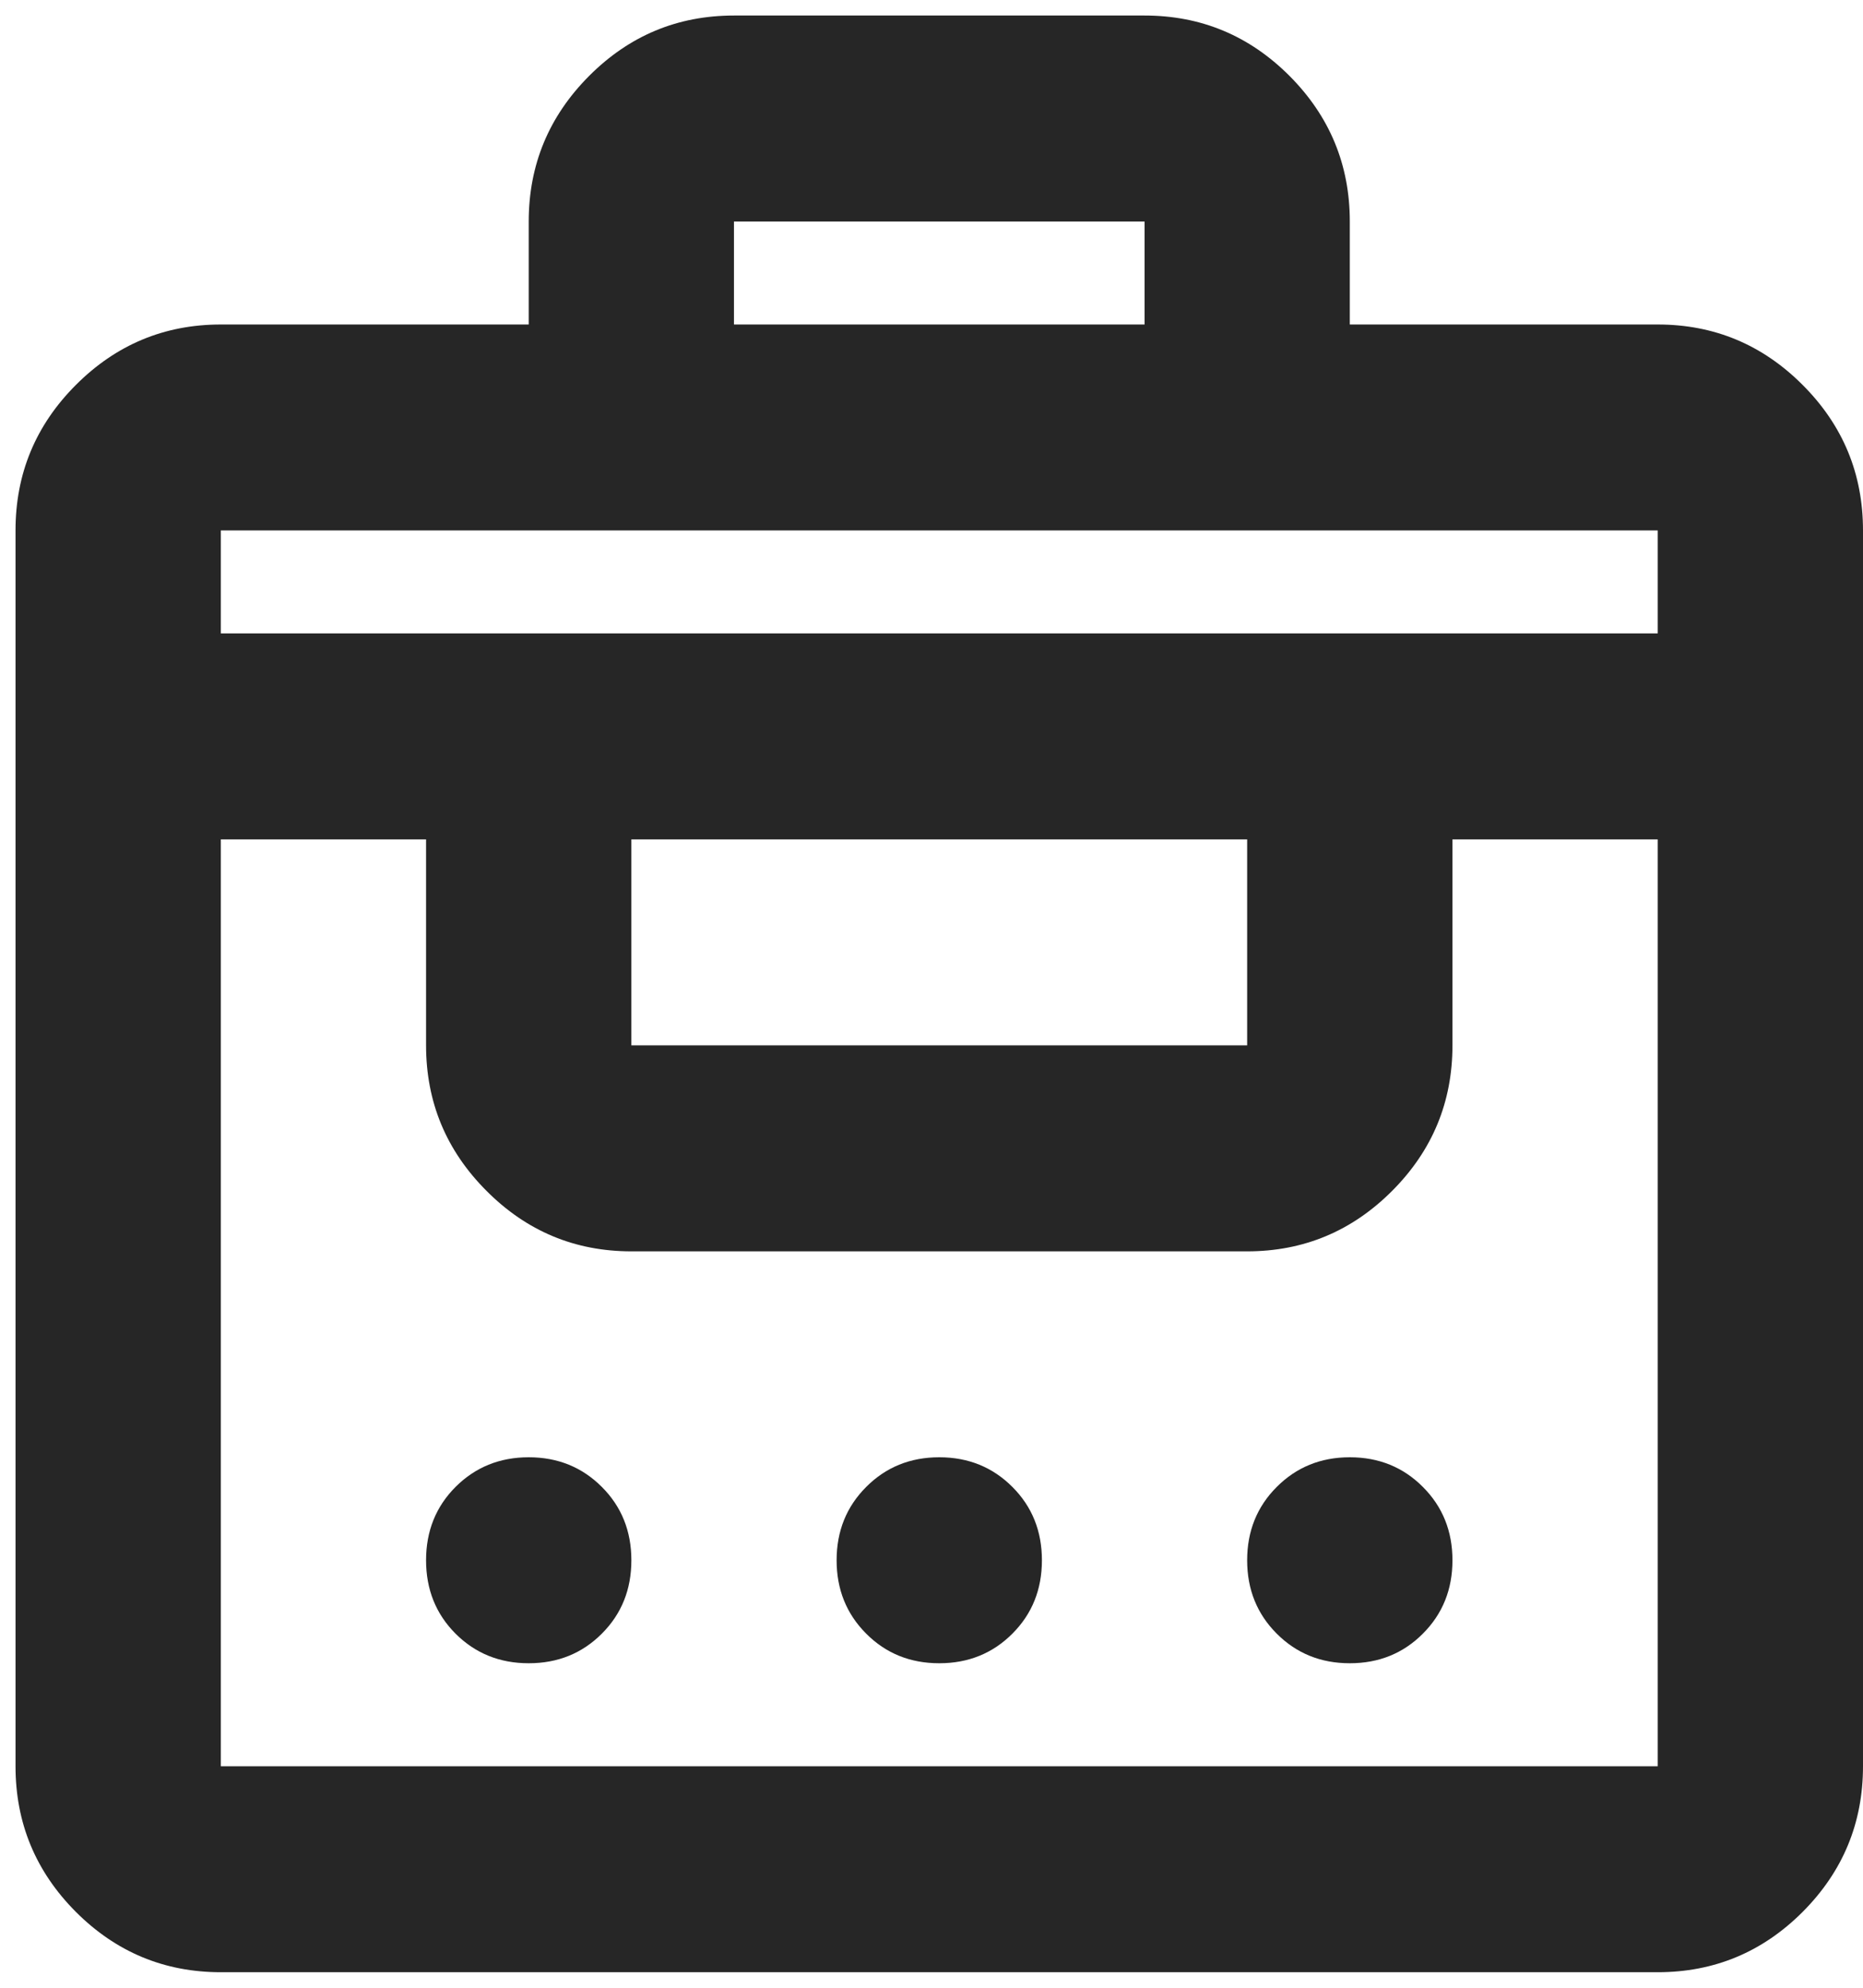 <svg width="30" height="32" viewBox="0 0 30 32" fill="none" xmlns="http://www.w3.org/2000/svg">
<path d="M8.514 5.224V3.566C8.514 2.654 8.838 1.873 9.486 1.223C10.133 0.574 10.91 0.25 11.819 0.25H18.431C19.34 0.25 20.118 0.574 20.766 1.223C21.413 1.873 21.736 2.654 21.736 3.566V5.224H26.694C27.604 5.224 28.382 5.549 29.03 6.199C29.677 6.847 30 7.628 30 8.539V28.434C30 29.346 29.677 30.127 29.03 30.777C28.382 31.426 27.604 31.75 26.694 31.75H3.556C2.647 31.75 1.868 31.426 1.22 30.777C0.573 30.127 0.25 29.346 0.25 28.434V8.539C0.25 7.628 0.573 6.847 1.22 6.199C1.868 5.549 2.647 5.224 3.556 5.224H8.514ZM3.556 28.434H26.694V13.513H23.389V16.829C23.389 17.741 23.066 18.521 22.419 19.17C21.771 19.82 20.992 20.145 20.083 20.145H10.167C9.258 20.145 8.48 19.82 7.833 19.17C7.185 18.521 6.861 17.741 6.861 16.829V13.513H3.556V28.434ZM8.514 26.776C8.046 26.776 7.653 26.617 7.335 26.299C7.019 25.982 6.861 25.588 6.861 25.118C6.861 24.649 7.019 24.255 7.335 23.938C7.653 23.62 8.046 23.46 8.514 23.46C8.982 23.46 9.375 23.62 9.692 23.938C10.009 24.255 10.167 24.649 10.167 25.118C10.167 25.588 10.009 25.982 9.692 26.299C9.375 26.617 8.982 26.776 8.514 26.776ZM15.125 26.776C14.657 26.776 14.264 26.617 13.948 26.299C13.631 25.982 13.472 25.588 13.472 25.118C13.472 24.649 13.631 24.255 13.948 23.938C14.264 23.62 14.657 23.46 15.125 23.46C15.593 23.46 15.986 23.62 16.303 23.938C16.62 24.255 16.778 24.649 16.778 25.118C16.778 25.588 16.62 25.982 16.303 26.299C15.986 26.617 15.593 26.776 15.125 26.776ZM21.736 26.776C21.268 26.776 20.876 26.617 20.559 26.299C20.242 25.982 20.083 25.588 20.083 25.118C20.083 24.649 20.242 24.255 20.559 23.938C20.876 23.62 21.268 23.46 21.736 23.46C22.204 23.46 22.597 23.62 22.913 23.938C23.23 24.255 23.389 24.649 23.389 25.118C23.389 25.588 23.23 25.982 22.913 26.299C22.597 26.617 22.204 26.776 21.736 26.776ZM10.167 16.829H20.083V13.513H10.167V16.829ZM3.556 10.197H26.694V8.539H3.556V10.197ZM11.819 5.224H18.431V3.566H11.819V5.224Z" fill="#262626"/>
</svg>
